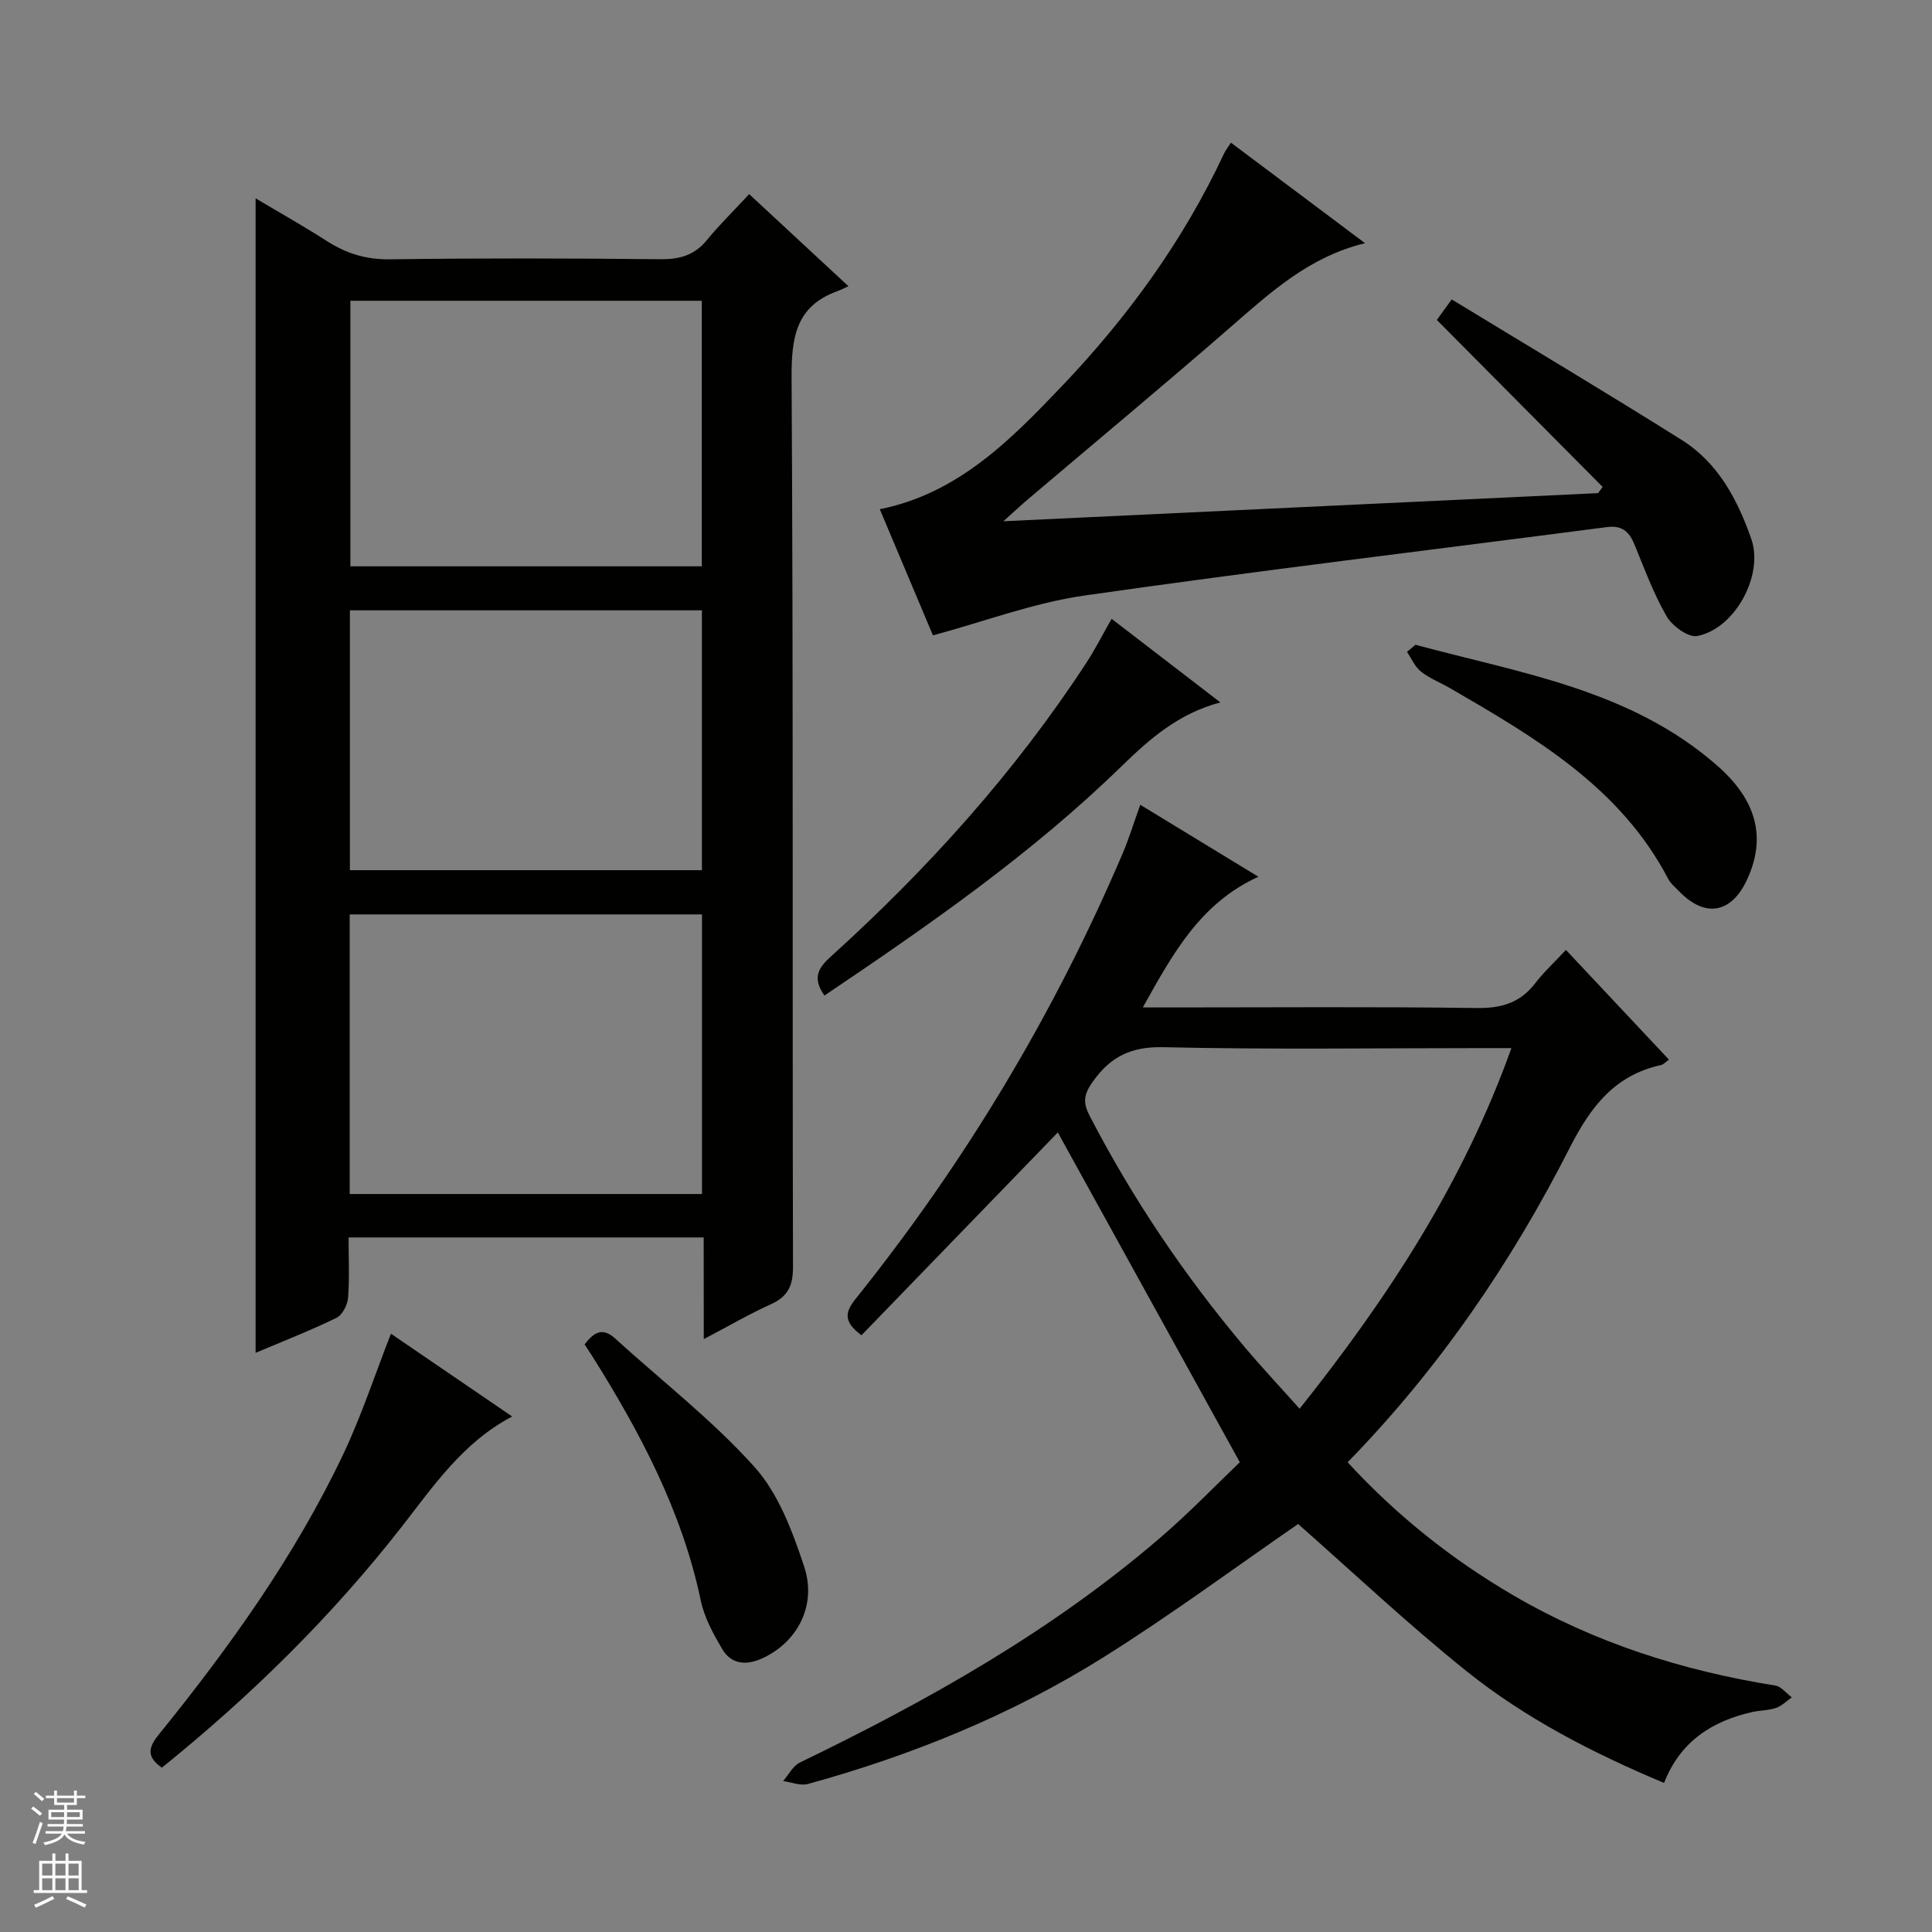 <svg enable-background="new 0 0 400 400" viewBox="0 0 400 400" xmlns="http://www.w3.org/2000/svg"><rect x="0" y="0" width="400" height="400" fill="#808080" stroke="none"/><g fill="#010100"><path d="m145.69 256.2c-24.96 0-48.91 0-73.52 0 0 4.3.21 8.43-.11 12.51-.12 1.47-1.18 3.55-2.4 4.14-5.5 2.67-11.21 4.9-16.74 7.24 0-79.68 0-159.12 0-239.03 4.71 2.81 9.82 5.69 14.76 8.85 4.03 2.58 8.13 3.85 13.06 3.78 18.66-.26 37.33-.21 55.99-.02 3.98.04 7.03-.81 9.61-3.95 2.63-3.21 5.62-6.13 8.77-9.53 6.93 6.43 13.33 12.37 20.55 19.07-1 .45-1.59.76-2.21.99-8.72 3.12-9.61 9.66-9.56 18.07.36 61.33.15 122.66.29 183.99.01 3.88-1.04 6.11-4.54 7.7-4.5 2.04-8.79 4.54-13.93 7.24-.02-7.33-.02-14.03-.02-21.05zm-.35-66.88c-24.6 0-48.66 0-72.94 0v57.89h72.94c0-19.45 0-38.52 0-57.89zm-.04-127.05c-24.47 0-48.53 0-72.76 0v54.98h72.76c0-18.4 0-36.47 0-54.98zm-72.86 117.89h72.88c0-18.17 0-35.91 0-53.8-24.44 0-48.61 0-72.88 0z"/><path d="m344.53 369.14c-14.71-6.17-28.67-13.34-40.91-23.15-12.15-9.74-23.51-20.47-34.86-30.46-12.9 8.89-26.26 18.79-40.3 27.59-18.96 11.89-39.59 20.28-61.17 26.23-1.55.43-3.43-.37-5.16-.6 1.15-1.31 2.04-3.14 3.48-3.84 26.59-12.86 52.22-27.26 74.71-46.63 6.03-5.19 11.56-10.95 16.37-15.54-12.97-23.51-25.47-46.16-37.68-68.28-13.06 13.49-26.9 27.79-40.65 41.99-3.83-2.84-3.4-4.81-1.17-7.59 22.6-28.19 41.05-58.91 55.24-92.16 1.3-3.04 2.26-6.22 3.65-10.08 8.14 4.96 16.08 9.8 24.45 14.9-12.01 5.49-17.65 15.81-23.92 27.06h6.14c21 0 41.99-.17 62.99.12 5.11.07 8.98-1.06 12.11-5.13 1.82-2.36 4.05-4.42 6.36-6.9 7.31 7.78 14.28 15.2 21.33 22.72-.8.57-1.17 1.01-1.61 1.11-9.57 2.08-14.57 8.57-18.88 17.04-12.1 23.8-27.06 45.76-46.04 65.21 10.18 11.04 21.57 20.11 34.28 27.53 16.85 9.84 35.09 15.63 54.28 18.7 1.23.2 2.27 1.6 3.4 2.44-1.08.75-2.06 1.77-3.25 2.18-1.55.53-3.28.5-4.9.85-8.43 1.89-15 6.18-18.29 14.69zm-31.61-152.14c-2.44 0-4.26 0-6.08 0-22 0-44 .32-65.99-.19-6.63-.15-10.89 1.93-14.56 7.08-1.75 2.46-2.22 4.16-.76 6.99 8.91 17.23 19.68 33.19 32.16 48.01 3.6 4.27 7.42 8.34 11.38 12.77 18.43-23.13 33.94-46.94 43.85-74.66z"/><path d="m193.16 131.55c-3.58-8.48-7.25-17.19-11.01-26.12 16.21-3.26 27.06-14.32 37.72-25.5 13.62-14.29 25.13-30.12 33.53-48.09.33-.7.83-1.32 1.45-2.3 9.2 6.89 18.22 13.65 27.77 20.81-11.5 2.78-19.47 10.09-27.68 17.23-13.93 12.13-28.15 23.94-42.24 35.9-1.34 1.14-2.63 2.35-4.96 4.44 41.95-1.98 82.53-3.9 123.12-5.82.32-.43.64-.86.95-1.29-11.38-11.46-22.75-22.91-34.33-34.57.65-.89 1.49-2.06 3.08-4.25 15.99 9.74 31.95 19.25 47.67 29.13 7.5 4.72 11.52 12.35 14.36 20.47 2.62 7.5-3.39 18.59-11.2 20.09-1.84.36-5.17-2.07-6.33-4.07-2.72-4.72-4.62-9.92-6.71-14.99-1.09-2.63-2.61-3.89-5.67-3.49-36.06 4.71-72.17 9.01-108.16 14.17-10.54 1.51-20.75 5.39-31.36 8.25z"/><path d="m80.94 276.13c8.19 5.6 16.54 11.3 25.1 17.14-10.18 5.34-16.27 14.37-22.84 22.79-14.52 18.6-31.19 34.99-49.69 49.92-2.9-2.06-3.08-3.83-.72-6.75 14.67-18.13 28.26-37.04 38.3-58.2 3.74-7.9 6.48-16.28 9.85-24.9z"/><path d="m170.69 206.12c-2.59-3.67-1.25-5.75 1.32-8.07 20.06-18.15 38.07-38.11 52.9-60.81 1.8-2.75 3.28-5.7 5.24-9.12 7.43 5.71 14.74 11.33 22.52 17.31-8.59 2.25-14.64 7.53-20.4 13.15-18.66 18.2-39.95 32.96-61.58 47.54z"/><path d="m293.05 133.49c21.8 5.89 44.6 9.31 62.51 25.05 8.23 7.23 10.11 14.94 6.18 23.51-3.24 7.07-8.7 8.05-14.07 2.51-.81-.84-1.78-1.62-2.3-2.62-9.94-19-27.52-29.23-45.13-39.45-2.01-1.16-4.24-2.02-6.04-3.44-1.26-.99-1.95-2.7-2.9-4.08.59-.5 1.17-.99 1.75-1.48z"/><path d="m121.03 278.35c1.88-2.47 3.68-3.63 6.29-1.26 9.7 8.82 20.18 16.93 28.89 26.63 4.97 5.53 7.88 13.37 10.29 20.64 2.69 8.13-1.53 15.77-8.77 19.02-3.35 1.5-6.38 1.18-8.25-2.03-1.82-3.11-3.65-6.45-4.38-9.93-3.89-18.53-12.57-34.87-22.5-50.68-.54-.82-1.07-1.62-1.57-2.39z"/></g><path d="m6.45 374.46.42-.45c.65.47 1.27.95 1.85 1.44l-.45.49c-.66-.56-1.26-1.06-1.83-1.48m.93 7.33-.63-.26c.55-1.36 1.05-2.8 1.52-4.33.19.1.38.19.59.27-.46 1.29-.95 2.73-1.48 4.32m-.38-10.38.44-.42c.43.34 1.01.82 1.74 1.44l-.49.49c-.53-.51-1.09-1.01-1.69-1.51m2.5.35h1.72v-1.04h.59v1.04h3.52v-1.04h.59v1.04h1.75v.53h-1.75v1.42h-2.03v.97h3.22v2.03h-3.24c0 .35-.01.66-.03.93h3.32v.53h-3.37c-.03.27-.08.58-.15.94h3.96v.53h-3.71c.67.92 1.93 1.48 3.79 1.68-.13.24-.23.44-.29.59-2.13-.38-3.48-1.08-4.04-2.12-.43.97-1.77 1.72-4.03 2.23-.09-.19-.2-.37-.33-.55 2.1-.42 3.37-1.03 3.81-1.83h-3.36v-.53h3.58c.08-.29.13-.61.16-.94h-3.33v-.53h3.39c.02-.27.04-.58.04-.93h-3.23v-2.03h3.25v-.97h-2.07v-1.42h-1.73zm1.12 3.44v1h2.65c.01-.3.02-.44.01-.4v-.25-.35zm1.19-2h3.52v-.91h-3.52zm4.71 2h-2.63v.59c0 .15-.01.28-.01.4h2.64z" fill="#fafafc"/><path d="m13.55 383.74h.63v1.52h2.72v6.07h1.13v.6h-11.05v-.6h1.13v-6.07h2.73v-1.52h.63v1.52h2.1v-1.52zm-2.68 8.83.38.56c-1.24.63-2.53 1.25-3.85 1.85-.1-.21-.21-.42-.34-.63 1.36-.55 2.63-1.15 3.81-1.78m-2.13-4.27h2.1v-2.45h-2.1zm0 3.04h2.1v-2.46h-2.1zm2.72-3.04h2.1v-2.45h-2.1zm0 3.04h2.1v-2.46h-2.1zm6.07 3.6c-1.41-.71-2.7-1.3-3.86-1.78l.35-.56c1.45.62 2.75 1.19 3.88 1.72zm-1.25-9.09h-2.1v2.45h2.1zm-2.09 5.49h2.1v-2.46h-2.1z" fill="#fafafc"/></svg>